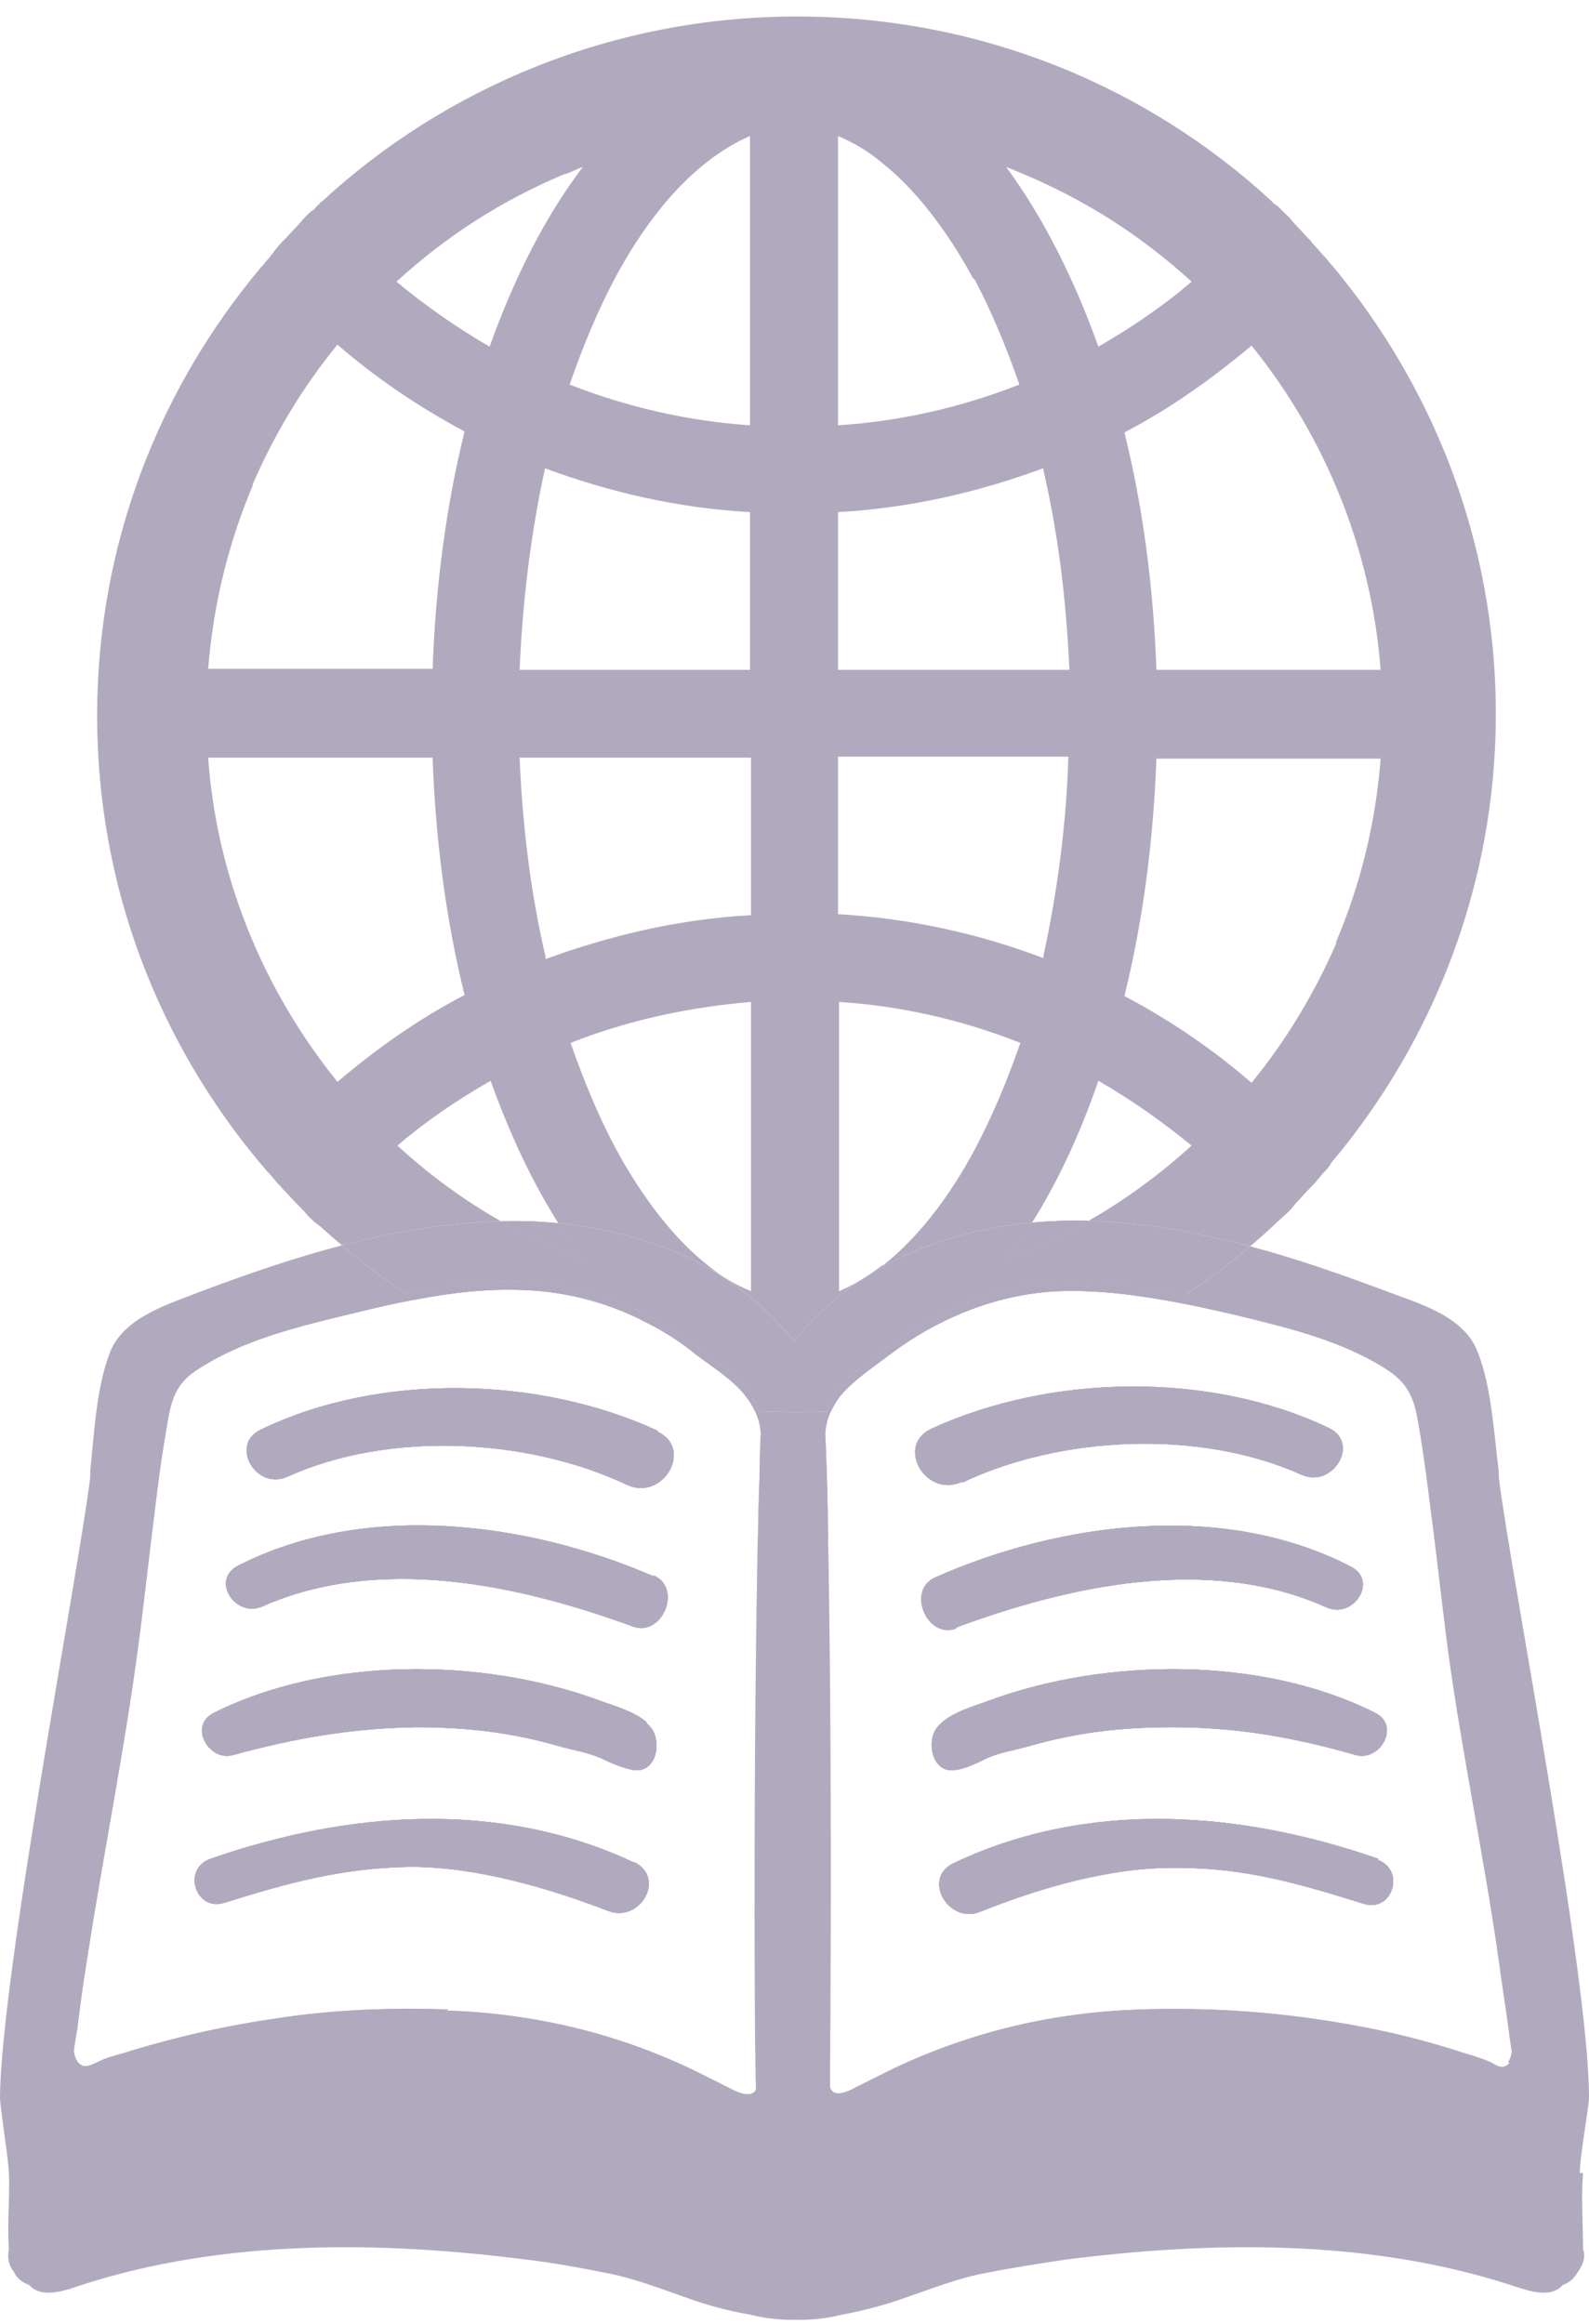 <svg width="80" height="117" viewBox="0 0 80 117" fill="none" xmlns="http://www.w3.org/2000/svg">
<path d="M38.06 105.13V105.53C38.06 105.68 37.91 105.83 37.65 105.83C37.3 105.83 36.95 105.63 36.65 105.48C36.04 105.18 35.44 104.87 34.83 104.57C30.9 102.71 26.82 101.76 22.48 101.61C19.64 101.51 16.75 101.61 13.91 102.06C11.44 102.41 9.02 102.97 6.65 103.67C6.1 103.87 5.44 103.97 4.89 104.27C4.54 104.42 4.28 104.62 3.93 104.27C3.73 104.02 3.69 103.66 3.72 103.28C3.75 103.49 3.81 103.67 3.93 103.82C4.23 104.17 4.54 103.97 4.89 103.82C5.44 103.52 6.1 103.42 6.65 103.22C9.02 102.51 11.44 101.96 13.91 101.61C16.78 101.16 19.71 101.06 22.58 101.16L22.48 101.21C26.82 101.36 30.9 102.31 34.83 104.17C35.44 104.47 36.04 104.77 36.65 105.08C36.95 105.23 37.3 105.43 37.65 105.43C37.91 105.43 38.06 105.28 38.06 105.13Z" fill="#B1AABF"/>
<path d="M10.74 86.24C16.43 83.38 24.25 83.43 30.14 85.59C30.95 85.89 31.91 86.14 32.56 86.7H32.51L32.66 86.85C33.37 87.5 33.12 89.26 31.91 89.11C31.35 89.01 30.75 88.75 30.24 88.5C29.54 88.2 28.83 88.1 28.13 87.9C25.71 87.2 23.44 86.95 20.92 86.95C17.74 87 14.82 87.5 11.74 88.35C10.53 88.7 9.48 86.9 10.74 86.24Z" fill="#B1AABF"/>
<path d="M12 78.81C18.4 75.55 26.56 76.6 32.92 79.36V79.31C34.38 79.97 33.32 82.43 31.86 81.88C26.11 79.77 19.1 78.26 13.21 80.87C11.84 81.47 10.58 79.52 12 78.81Z" fill="#B1AABF"/>
<path d="M13.11 71.98C19.1 69.07 27.17 69.27 33.12 72.03V72.08C34.93 72.94 33.37 75.6 31.55 74.74C26.56 72.38 19.56 72.03 14.47 74.34C12.9 75.05 11.54 72.74 13.11 71.98Z" fill="#B1AABF"/>
<path d="M10.58 93.58C17.49 91.17 25.15 90.56 31.96 93.78L31.91 93.73C33.57 94.53 32.21 96.84 30.6 96.19C27.57 95.03 23.99 93.98 20.67 93.98C17.24 94.03 14.52 94.78 11.29 95.79C9.83 96.24 9.17 94.08 10.58 93.58Z" fill="#B1AABF"/>
<path d="M38.31 72.23C38.29 72.78 38.27 73.37 38.24 74.01C38.25 73.34 38.28 72.72 38.3 72.14C38.31 72.17 38.31 72.2 38.31 72.23Z" fill="#B1AABF"/>
<path d="M41.55 72.14C41.62 73.65 41.67 75.49 41.7 77.52C41.65 75.5 41.6 73.69 41.54 72.23C41.54 72.2 41.54 72.17 41.54 72.14H41.55Z" fill="#B1AABF"/>
<path d="M75.92 104.27H76.02C75.71 104.67 75.41 104.47 75.06 104.27C74.5 104.02 73.9 103.87 73.29 103.67C70.92 102.92 68.51 102.41 66.03 102.06C63.16 101.66 60.29 101.51 57.36 101.61C53.03 101.76 48.9 102.71 45.01 104.57C44.41 104.87 43.8 105.18 43.2 105.48C42.9 105.63 42.54 105.83 42.19 105.83C41.94 105.83 41.84 105.68 41.79 105.53V105.08C41.84 105.23 41.94 105.38 42.19 105.38C42.54 105.38 42.9 105.18 43.2 105.02C43.8 104.72 44.41 104.42 45.01 104.12C48.95 102.26 53.03 101.31 57.36 101.16C60.29 101.06 63.16 101.21 66.04 101.61C68.51 101.96 70.92 102.46 73.29 103.22C73.9 103.42 74.5 103.57 75.06 103.82C75.41 104.02 75.71 104.22 76.02 103.82H75.92C76.03 103.67 76.09 103.49 76.11 103.3C76.14 103.66 76.11 104 75.92 104.27Z" fill="#B1AABF"/>
<path d="M68 78.86C69.41 79.57 68.15 81.52 66.79 80.92C60.89 78.26 53.84 79.82 48.14 81.93V81.98C46.68 82.53 45.62 80.07 47.08 79.41C53.43 76.6 61.6 75.55 68 78.86Z" fill="#B1AABF"/>
<path d="M46.88 71.93C52.88 69.17 60.89 69.02 66.89 71.88C68.51 72.64 67.09 74.95 65.53 74.24C60.39 71.93 53.38 72.28 48.44 74.64V74.59C46.63 75.45 45.06 72.79 46.88 71.93Z" fill="#B1AABF"/>
<path d="M69.26 86.24C70.52 86.9 69.46 88.7 68.25 88.35C65.13 87.45 62.25 86.95 59.03 86.95C56.51 86.95 54.24 87.2 51.82 87.9C51.11 88.1 50.41 88.2 49.7 88.5C49.2 88.75 48.59 89.06 48.04 89.11C46.88 89.26 46.58 87.5 47.28 86.85L47.43 86.7C48.09 86.14 49.05 85.89 49.85 85.59C55.75 83.43 63.62 83.38 69.26 86.24Z" fill="#B1AABF"/>
<path d="M69.41 93.58L69.36 93.63C70.77 94.13 70.12 96.29 68.66 95.84C65.43 94.83 62.71 94.03 59.28 94.03C55.95 93.98 52.37 95.03 49.35 96.24C47.74 96.89 46.38 94.53 48.04 93.78C54.84 90.56 62.51 91.17 69.41 93.58Z" fill="#B1AABF"/>
<path d="M69.36 93.63L69.41 93.58C62.51 91.17 54.84 90.56 48.04 93.78C46.38 94.53 47.74 96.89 49.35 96.24C52.37 95.03 55.95 93.98 59.28 94.03C62.71 94.03 65.43 94.83 68.66 95.84C70.12 96.29 70.77 94.13 69.36 93.63ZM69.26 86.24C63.62 83.38 55.75 83.43 49.85 85.59C49.05 85.89 48.09 86.14 47.43 86.7L47.28 86.85C46.58 87.5 46.88 89.26 48.04 89.11C48.59 89.06 49.2 88.75 49.7 88.5C50.41 88.2 51.11 88.1 51.82 87.9C54.24 87.2 56.51 86.95 59.03 86.95C62.25 86.95 65.13 87.45 68.25 88.35C69.46 88.7 70.52 86.9 69.26 86.24ZM66.89 71.88C60.89 69.02 52.88 69.17 46.88 71.93C45.06 72.79 46.63 75.45 48.44 74.59V74.64C53.38 72.28 60.39 71.93 65.53 74.24C67.09 74.95 68.51 72.64 66.89 71.88ZM68 78.86C61.6 75.55 53.43 76.6 47.08 79.41C45.62 80.07 46.68 82.53 48.14 81.98V81.93C53.84 79.82 60.89 78.26 66.79 80.92C68.15 81.52 69.41 79.57 68 78.86ZM69.36 93.63L69.41 93.58C62.51 91.17 54.84 90.56 48.04 93.78C46.38 94.53 47.74 96.89 49.35 96.24C52.37 95.03 55.95 93.98 59.28 94.03C62.71 94.03 65.43 94.83 68.66 95.84C70.12 96.29 70.77 94.13 69.36 93.63ZM48.44 74.59V74.64C53.38 72.28 60.39 71.93 65.53 74.24C67.09 74.95 68.51 72.64 66.89 71.88C60.89 69.02 52.88 69.17 46.88 71.93C45.06 72.79 46.63 75.45 48.44 74.59ZM48.04 89.11C48.59 89.06 49.2 88.75 49.7 88.5C50.41 88.2 51.11 88.1 51.82 87.9C54.24 87.2 56.51 86.95 59.03 86.95C62.25 86.95 65.13 87.45 68.25 88.35C69.46 88.7 70.52 86.9 69.26 86.24C63.62 83.38 55.75 83.43 49.85 85.59C49.05 85.89 48.09 86.14 47.43 86.7L47.28 86.85C46.58 87.5 46.88 89.26 48.04 89.11ZM48.14 81.98V81.93C53.84 79.82 60.89 78.26 66.79 80.92C68.15 81.52 69.41 79.57 68 78.86C61.6 75.55 53.43 76.6 47.08 79.41C45.62 80.07 46.68 82.53 48.14 81.98ZM69.36 93.63L69.41 93.58C62.51 91.17 54.84 90.56 48.04 93.78C46.38 94.53 47.74 96.89 49.35 96.24C52.37 95.03 55.95 93.98 59.28 94.03C62.71 94.03 65.43 94.83 68.66 95.84C70.12 96.29 70.77 94.13 69.36 93.63ZM48.44 74.59V74.64C53.38 72.28 60.39 71.93 65.53 74.24C67.09 74.95 68.51 72.64 66.89 71.88C60.89 69.02 52.88 69.17 46.88 71.93C45.06 72.79 46.63 75.45 48.44 74.59ZM49.85 85.59C49.05 85.89 48.09 86.14 47.43 86.7L47.28 86.85C46.58 87.5 46.88 89.26 48.04 89.11C48.59 89.06 49.2 88.75 49.7 88.5C50.41 88.2 51.11 88.1 51.82 87.9C54.24 87.2 56.51 86.95 59.03 86.95C62.25 86.95 65.13 87.45 68.25 88.35C69.46 88.7 70.52 86.9 69.26 86.24C63.62 83.38 55.75 83.43 49.85 85.59ZM47.08 79.41C45.62 80.07 46.68 82.53 48.14 81.98V81.93C53.84 79.82 60.89 78.26 66.79 80.92C68.15 81.52 69.41 79.57 68 78.86C61.6 75.55 53.43 76.6 47.08 79.41ZM31.91 93.73L31.96 93.78C25.15 90.56 17.49 91.17 10.58 93.58C9.17 94.08 9.83 96.24 11.29 95.79C14.52 94.78 17.24 94.03 20.67 93.98C23.99 93.98 27.57 95.03 30.6 96.19C32.21 96.84 33.57 94.53 31.91 93.73ZM33.12 72.08V72.03C27.17 69.27 19.1 69.07 13.11 71.98C11.54 72.74 12.9 75.05 14.47 74.34C19.56 72.03 26.56 72.38 31.55 74.74C33.37 75.6 34.93 72.94 33.12 72.08ZM32.92 79.31V79.36C26.56 76.6 18.4 75.55 12 78.81C10.58 79.52 11.84 81.47 13.21 80.87C19.1 78.26 26.11 79.77 31.86 81.88C33.32 82.43 34.38 79.97 32.92 79.31ZM32.51 86.7H32.56C31.91 86.14 30.95 85.89 30.14 85.59C24.25 83.43 16.43 83.38 10.74 86.24C9.48 86.9 10.53 88.7 11.74 88.35C14.82 87.5 17.74 87 20.92 86.95C23.44 86.95 25.71 87.2 28.13 87.9C28.83 88.1 29.54 88.2 30.24 88.5C30.75 88.75 31.35 89.01 31.91 89.11C33.12 89.26 33.37 87.5 32.66 86.85L32.51 86.7ZM79.7 109.39H79.54C79.54 108.49 80 106.08 80 105.58C80 99.45 76.07 79.31 75.46 74.39V74.09C75.21 72.18 75.11 69.87 74.4 68.07C73.7 66.21 71.38 65.61 69.66 64.95C67.49 64.14 65.24 63.35 62.94 62.74C61.9 63.62 60.81 64.45 59.66 65.2C57.55 64.77 55.44 64.48 53.28 64.55C51.21 64.65 49.2 65.2 47.33 66.16C46.43 66.61 45.57 67.16 44.76 67.76C43.96 68.37 43 69.02 42.34 69.77C41.99 70.22 41.78 70.63 41.66 71.05C41.15 71.07 40.64 71.08 40.12 71.08C39.47 71.08 38.82 71.06 38.17 71.03C38.05 70.64 37.84 70.25 37.5 69.82C36.9 69.07 35.89 68.42 35.08 67.81C34.28 67.16 33.42 66.61 32.51 66.16C30.7 65.2 28.63 64.65 26.56 64.55C24.46 64.45 22.43 64.7 20.42 65.12C19.3 64.38 18.24 63.57 17.22 62.69C14.85 63.31 12.52 64.11 10.28 64.95C8.62 65.61 6.25 66.26 5.54 68.07C4.84 69.87 4.74 72.18 4.54 74.09V74.39C3.93 79.31 0.05 99.45 0 105.58C0 106.08 0.4 108.49 0.45 109.39C0.5 110.65 0.35 111.95 0.45 113.21C0.35 113.66 0.45 114.06 0.7 114.37C0.86 114.72 1.16 114.92 1.46 115.02C2.12 115.77 3.38 115.27 4.13 115.02C11.29 112.71 19.2 112.81 26.56 113.76C27.87 113.91 29.19 114.16 30.5 114.42C31.86 114.67 33.12 115.17 34.43 115.62C35.49 116.02 36.6 116.32 37.76 116.52C38.56 116.73 39.37 116.78 39.72 116.78H40.43C40.78 116.78 41.59 116.73 42.39 116.52C43.5 116.32 44.61 116.02 45.72 115.62C47.03 115.17 48.29 114.67 49.65 114.42C50.96 114.16 52.27 113.96 53.58 113.76C60.99 112.81 68.86 112.71 76.02 115.02C76.82 115.27 78.03 115.77 78.69 115.02C78.99 114.92 79.24 114.72 79.44 114.37C79.7 114.01 79.85 113.61 79.7 113.21C79.7 111.95 79.6 110.65 79.7 109.39ZM38.22 74.69C38.21 75.02 38.2 75.37 38.19 75.72C38.18 75.96 38.17 76.21 38.17 76.46C38.17 76.91 38.15 77.38 38.14 77.86C38.13 78.09 38.13 78.34 38.13 78.58C38.12 78.99 38.11 79.41 38.11 79.84C38.09 80.42 38.09 81.02 38.08 81.62C38.07 81.88 38.07 82.14 38.07 82.41C38.06 82.67 38.06 82.93 38.06 83.2C37.97 90.4 37.98 98.3 38.01 102.26C38.02 102.61 38.02 102.92 38.02 103.2C38.03 103.38 38.03 103.54 38.03 103.69C38.04 104.43 38.05 104.93 38.06 105.13C38.06 105.28 37.91 105.43 37.65 105.43C37.3 105.43 36.95 105.23 36.65 105.08C36.04 104.77 35.44 104.47 34.83 104.17C30.9 102.31 26.82 101.36 22.48 101.21L22.58 101.16C19.71 101.06 16.78 101.16 13.91 101.61C11.44 101.96 9.02 102.51 6.65 103.22C6.1 103.42 5.44 103.52 4.89 103.82C4.54 103.97 4.23 104.17 3.93 103.82C3.81 103.67 3.75 103.49 3.72 103.28V103.25C3.75 102.88 3.83 102.51 3.88 102.21C4.03 101.01 4.18 99.85 4.38 98.65C5.19 93.37 6.25 88.2 6.95 82.93C7.26 80.62 7.51 78.26 7.81 75.9C7.96 74.69 8.11 73.49 8.32 72.28C8.57 70.83 8.62 69.77 9.98 68.92C12.3 67.41 15.12 66.76 17.79 66.11C18.82 65.86 19.84 65.62 20.87 65.43H20.88C22.74 65.07 24.62 64.85 26.56 64.95C28.63 65.05 30.7 65.61 32.51 66.56C33.42 67.01 34.28 67.56 35.08 68.22C35.89 68.82 36.9 69.47 37.5 70.23C37.72 70.5 37.88 70.76 38 71.02C38.18 71.38 38.27 71.74 38.3 72.13C38.28 72.72 38.25 73.34 38.24 74.01C38.24 74.23 38.24 74.46 38.22 74.69ZM41.7 77.52C41.67 75.49 41.62 73.65 41.55 72.14V72.12C41.59 71.74 41.67 71.39 41.84 71.04C41.96 70.78 42.12 70.51 42.34 70.23C43 69.47 43.96 68.82 44.76 68.22C45.57 67.61 46.43 67.06 47.33 66.61C49.2 65.66 51.21 65.1 53.28 65C55.26 64.93 57.2 65.18 59.13 65.54C60.1 65.72 61.07 65.94 62.05 66.16C64.72 66.81 67.55 67.46 69.87 68.97C71.23 69.87 71.28 70.88 71.53 72.33C71.73 73.54 71.88 74.74 72.03 75.95C72.34 78.26 72.59 80.62 72.89 82.93C73.6 88.2 74.71 93.37 75.46 98.65C75.61 99.8 75.81 101.01 75.97 102.21C75.99 102.51 76.08 102.9 76.11 103.27V103.29C76.09 103.49 76.03 103.67 75.92 103.82H76.02C75.71 104.22 75.41 104.02 75.06 103.82C74.5 103.57 73.9 103.42 73.29 103.22C70.92 102.46 68.51 101.96 66.04 101.61C63.16 101.21 60.29 101.06 57.36 101.16C53.03 101.31 48.95 102.26 45.01 104.12C44.41 104.42 43.8 104.72 43.2 105.02C42.9 105.18 42.54 105.38 42.19 105.38C41.94 105.38 41.84 105.23 41.79 105.08V104.67C41.79 104.53 41.79 104.23 41.79 103.79C41.8 103.43 41.8 103 41.8 102.52C41.81 102.01 41.81 101.44 41.81 100.8C41.84 96.67 41.84 89.94 41.78 83.66C41.76 81.85 41.74 80.07 41.71 78.4C41.7 78.1 41.7 77.81 41.69 77.52H41.7ZM68 78.86C61.6 75.55 53.43 76.6 47.08 79.41C45.62 80.07 46.68 82.53 48.14 81.98V81.93C53.84 79.82 60.89 78.26 66.79 80.92C68.15 81.52 69.41 79.57 68 78.86ZM69.26 86.24C63.62 83.38 55.75 83.43 49.85 85.59C49.05 85.89 48.09 86.14 47.43 86.7L47.28 86.85C46.58 87.5 46.88 89.26 48.04 89.11C48.59 89.06 49.2 88.75 49.7 88.5C50.41 88.2 51.11 88.1 51.82 87.9C54.24 87.2 56.51 86.95 59.03 86.95C62.25 86.95 65.13 87.45 68.25 88.35C69.46 88.7 70.52 86.9 69.26 86.24ZM66.89 71.88C60.89 69.02 52.88 69.17 46.88 71.93C45.06 72.79 46.63 75.45 48.44 74.59V74.64C53.38 72.28 60.39 71.93 65.53 74.24C67.09 74.95 68.51 72.64 66.89 71.88ZM69.36 93.63L69.41 93.58C62.51 91.17 54.84 90.56 48.04 93.78C46.38 94.53 47.74 96.89 49.35 96.24C52.37 95.03 55.95 93.98 59.28 94.03C62.71 94.03 65.43 94.83 68.66 95.84C70.12 96.29 70.77 94.13 69.36 93.63ZM68 78.86C61.6 75.55 53.43 76.6 47.08 79.41C45.62 80.07 46.68 82.53 48.14 81.98V81.93C53.84 79.82 60.89 78.26 66.79 80.92C68.15 81.52 69.41 79.57 68 78.86ZM69.26 86.24C63.62 83.38 55.75 83.43 49.85 85.59C49.05 85.89 48.09 86.14 47.43 86.7L47.28 86.85C46.58 87.5 46.88 89.26 48.04 89.11C48.59 89.06 49.2 88.75 49.7 88.5C50.41 88.2 51.11 88.1 51.82 87.9C54.24 87.2 56.51 86.95 59.03 86.95C62.25 86.95 65.13 87.45 68.25 88.35C69.46 88.7 70.52 86.9 69.26 86.24ZM66.89 71.88C60.89 69.02 52.88 69.17 46.88 71.93C45.06 72.79 46.63 75.45 48.44 74.59V74.64C53.38 72.28 60.39 71.93 65.53 74.24C67.09 74.95 68.51 72.64 66.89 71.88ZM69.36 93.63L69.41 93.58C62.51 91.17 54.84 90.56 48.04 93.78C46.38 94.53 47.74 96.89 49.35 96.24C52.37 95.03 55.95 93.98 59.28 94.03C62.71 94.03 65.43 94.83 68.66 95.84C70.12 96.29 70.77 94.13 69.36 93.63Z" fill="#B1AABF"/>
<path d="M29.39 63.45C29.08 63.35 28.78 63.19 28.53 63.09H28.48C27.35 62.62 26.27 62.09 25.22 61.48C26.18 61.45 27.15 61.48 28.11 61.58C28.51 62.24 28.94 62.86 29.39 63.45Z" fill="#B1AABF"/>
<path d="M54.8 61.46C53.74 62.08 52.65 62.62 51.52 63.09C51.21 63.19 50.96 63.35 50.66 63.45C51.11 62.85 51.55 62.22 51.96 61.55C52.9 61.46 53.85 61.43 54.8 61.46Z" fill="#B1AABF"/>
<path d="M38.17 71.03C38.05 70.64 37.84 70.25 37.5 69.82C36.9 69.07 35.89 68.42 35.08 67.81C34.28 67.16 33.42 66.61 32.51 66.16C30.7 65.2 28.63 64.65 26.56 64.55C24.46 64.45 22.43 64.7 20.42 65.12C19.54 65.29 18.67 65.49 17.79 65.71C15.12 66.36 12.3 67.01 9.98 68.52C8.62 69.37 8.57 70.43 8.32 71.88C8.11 73.09 7.96 74.29 7.81 75.5C7.51 77.81 7.26 80.17 6.95 82.48C6.25 87.75 5.19 92.92 4.38 98.2C4.18 99.4 4.03 100.56 3.88 101.76C3.81 102.17 3.67 102.76 3.72 103.25C3.75 102.88 3.83 102.51 3.88 102.21C4.03 101.01 4.18 99.85 4.38 98.65C5.19 93.37 6.25 88.2 6.95 82.93C7.26 80.62 7.51 78.26 7.81 75.9C7.96 74.69 8.11 73.49 8.32 72.28C8.57 70.83 8.62 69.77 9.98 68.92C12.3 67.41 15.12 66.76 17.79 66.11C18.82 65.86 19.84 65.62 20.87 65.43H20.88C22.74 65.07 24.62 64.85 26.56 64.95C28.63 65.05 30.7 65.61 32.51 66.56C33.42 67.01 34.28 67.56 35.08 68.22C35.89 68.82 36.9 69.47 37.5 70.23C37.72 70.5 37.88 70.76 38 71.02C38.18 71.38 38.27 71.74 38.3 72.13C38.3 72.03 38.31 71.93 38.31 71.83C38.29 71.55 38.25 71.29 38.17 71.03ZM38.06 105.13V104.72C38.05 104.56 38.04 104.21 38.03 103.69C38.04 104.43 38.05 104.93 38.06 105.13ZM31.91 93.73L31.96 93.78C25.15 90.56 17.49 91.17 10.58 93.58C9.17 94.08 9.83 96.24 11.29 95.79C14.52 94.78 17.24 94.03 20.67 93.98C23.99 93.98 27.57 95.03 30.6 96.19C32.21 96.84 33.57 94.53 31.91 93.73ZM33.12 72.08V72.03C27.17 69.27 19.1 69.07 13.11 71.98C11.54 72.74 12.9 75.05 14.47 74.34C19.56 72.03 26.56 72.38 31.55 74.74C33.37 75.6 34.93 72.94 33.12 72.08ZM32.92 79.31V79.36C26.56 76.6 18.4 75.55 12 78.81C10.58 79.52 11.84 81.47 13.21 80.87C19.1 78.26 26.11 79.77 31.86 81.88C33.32 82.43 34.38 79.97 32.92 79.31ZM32.51 86.7H32.56C31.91 86.14 30.95 85.89 30.14 85.59C24.25 83.43 16.43 83.38 10.74 86.24C9.48 86.9 10.53 88.7 11.74 88.35C14.82 87.5 17.74 87 20.92 86.95C23.44 86.95 25.71 87.2 28.13 87.9C28.83 88.1 29.54 88.2 30.24 88.5C30.75 88.75 31.35 89.01 31.91 89.11C33.12 89.26 33.37 87.5 32.66 86.85L32.51 86.7Z" fill="#B1AABF"/>
<path d="M75.97 101.76C75.81 100.56 75.61 99.35 75.46 98.2C74.71 92.92 73.6 87.75 72.89 82.48C72.59 80.17 72.34 77.81 72.03 75.5C71.88 74.29 71.73 73.09 71.53 71.88C71.28 70.43 71.23 69.42 69.87 68.52C67.55 67.01 64.72 66.36 62.05 65.71C61.25 65.53 60.46 65.35 59.66 65.2C57.55 64.77 55.44 64.48 53.28 64.55C51.21 64.65 49.2 65.2 47.33 66.16C46.43 66.61 45.57 67.16 44.76 67.76C43.96 68.37 43 69.02 42.34 69.77C41.99 70.22 41.78 70.63 41.66 71.05C41.6 71.29 41.56 71.53 41.54 71.78C41.54 71.89 41.54 72 41.54 72.12C41.58 71.74 41.66 71.39 41.83 71.04C41.95 70.78 42.11 70.51 42.33 70.23C42.99 69.47 43.95 68.82 44.75 68.22C45.56 67.61 46.42 67.06 47.32 66.61C49.19 65.66 51.2 65.1 53.27 65C55.25 64.93 57.19 65.18 59.12 65.54C60.09 65.72 61.06 65.94 62.04 66.16C64.71 66.81 67.54 67.46 69.86 68.97C71.22 69.87 71.27 70.88 71.52 72.33C71.72 73.54 71.87 74.74 72.02 75.95C72.33 78.26 72.58 80.62 72.88 82.93C73.59 88.2 74.7 93.37 75.45 98.65C75.6 99.8 75.8 101.01 75.96 102.21C75.98 102.51 76.07 102.9 76.1 103.27C76.16 102.77 76 102.19 75.96 101.76H75.97ZM69.36 93.63L69.41 93.58C62.51 91.17 54.84 90.56 48.04 93.78C46.38 94.53 47.74 96.89 49.35 96.24C52.37 95.03 55.95 93.98 59.28 94.03C62.71 94.03 65.43 94.83 68.66 95.84C70.12 96.29 70.77 94.13 69.36 93.63ZM48.04 89.11C48.59 89.06 49.2 88.75 49.7 88.5C50.41 88.2 51.11 88.1 51.82 87.9C54.24 87.2 56.51 86.95 59.03 86.95C62.25 86.95 65.13 87.45 68.25 88.35C69.46 88.7 70.52 86.9 69.26 86.24C63.62 83.38 55.75 83.43 49.85 85.59C49.05 85.89 48.09 86.14 47.43 86.7L47.28 86.85C46.58 87.5 46.88 89.26 48.04 89.11ZM65.53 74.24C67.09 74.95 68.51 72.64 66.89 71.88C60.89 69.02 52.88 69.17 46.88 71.93C45.06 72.79 46.63 75.45 48.44 74.59V74.64C53.38 72.28 60.39 71.93 65.53 74.24ZM48.14 81.98V81.93C53.84 79.82 60.89 78.26 66.79 80.92C68.15 81.52 69.41 79.57 68 78.86C61.6 75.55 53.43 76.6 47.08 79.41C45.62 80.07 46.68 82.53 48.14 81.98Z" fill="#B1AABF"/>
<path d="M67.04 13.33L66.99 13.28C66.89 13.18 66.84 13.08 66.74 12.98C66.74 12.98 66.69 12.93 66.64 12.88L66.34 12.53C66.34 12.53 66.09 12.28 65.98 12.12C65.73 11.87 65.48 11.57 65.23 11.32L64.88 10.92C64.88 10.92 64.62 10.67 64.52 10.57L64.42 10.47C64.32 10.37 64.27 10.32 64.17 10.27C64.17 10.27 64.12 10.27 64.07 10.17C57.77 4.34 49.35 0.83 40.12 0.83C30.89 0.83 22.43 4.39 16.18 10.17C16.18 10.17 16.13 10.17 16.08 10.27C15.98 10.32 15.93 10.42 15.83 10.52C15.83 10.52 15.73 10.62 15.68 10.62C15.57 10.72 15.42 10.87 15.32 10.97L14.97 11.37C14.72 11.62 14.47 11.92 14.21 12.17C14.21 12.17 13.96 12.43 13.86 12.58C13.86 12.58 13.66 12.83 13.56 12.98L13.46 13.08C13.36 13.18 13.31 13.28 13.21 13.38L13.16 13.43C8.01 19.56 4.89 27.39 4.89 36.03C4.89 44.67 8.01 52.5 13.16 58.63L13.21 58.68L13.46 58.98L13.56 59.08L13.86 59.43C13.96 59.58 14.11 59.68 14.21 59.83C14.47 60.08 14.72 60.38 14.97 60.63C14.97 60.63 15.22 60.88 15.32 60.99C15.57 61.29 15.83 61.54 16.13 61.74C16.49 62.07 16.85 62.39 17.22 62.69C19.85 62 22.54 61.54 25.22 61.48C23.36 60.42 21.62 59.15 20.01 57.67C21.47 56.42 23.04 55.36 24.7 54.41C25.66 57.08 26.79 59.49 28.11 61.58C29.55 61.72 30.99 62 32.41 62.44C35.29 63.35 37.91 64.95 39.97 67.51C42.09 64.95 44.66 63.35 47.53 62.44C48.99 61.97 50.47 61.69 51.96 61.55C53.27 59.47 54.38 57.07 55.3 54.41C56.96 55.36 58.52 56.47 59.99 57.67C58.41 59.11 56.67 60.39 54.8 61.46C57.53 61.53 60.27 62.02 62.94 62.74C63.32 62.42 63.7 62.08 64.07 61.74C64.32 61.49 64.62 61.24 64.88 60.99C64.88 60.99 65.13 60.73 65.23 60.58C65.48 60.33 65.73 60.03 65.98 59.78C65.98 59.78 66.24 59.53 66.34 59.38C66.44 59.28 66.54 59.13 66.64 59.03C66.64 59.03 66.69 58.98 66.74 58.93C66.84 58.83 66.89 58.73 66.99 58.63V58.57L67.04 58.52C72.18 52.4 75.31 44.51 75.31 35.93C75.31 27.35 72.18 19.46 67.04 13.33ZM35.59 8.16C36.29 7.61 37.05 7.15 37.76 6.85V21.41C34.65 21.2 31.59 20.5 28.68 19.36C29.34 17.45 30.09 15.64 30.95 14.03C32.31 11.47 33.92 9.46 35.59 8.16ZM37.76 25.78V33.72H26.16C26.31 30.25 26.72 26.89 27.42 23.67V23.57C30.7 24.78 34.13 25.58 37.76 25.78ZM16.99 54.46C13.22 49.8 10.9 44.09 10.48 38.14H21.78C21.93 42.41 22.48 46.42 23.39 50.09C21.07 51.29 18.95 52.8 16.99 54.46ZM21.78 33.67H10.48C10.74 30.45 11.49 27.34 12.75 24.38L12.7 24.43C13.81 21.87 15.22 19.51 16.99 17.35C18.95 19.05 21.12 20.51 23.39 21.72C22.48 25.38 21.93 29.45 21.78 33.67ZM24.65 17.45C22.99 16.49 21.42 15.39 19.96 14.18C22.48 11.87 25.3 10.07 28.43 8.76H28.48C28.78 8.66 29.03 8.51 29.34 8.41C27.47 10.87 25.91 13.93 24.65 17.45ZM37.81 65C37.1 64.7 36.34 64.3 35.64 63.7C33.97 62.39 32.36 60.33 31 57.82C30.14 56.21 29.39 54.41 28.73 52.5C31.64 51.35 34.7 50.7 37.81 50.44V65ZM37.81 46.07C34.18 46.27 30.75 47.08 27.47 48.28V48.18C26.72 44.97 26.31 41.65 26.16 38.14H37.81V46.07ZM69.51 33.72H58.22C58.07 29.45 57.52 25.43 56.61 21.77C58.93 20.56 61.04 19.05 63.01 17.4C66.78 22.06 69.05 27.76 69.51 33.72ZM42.19 6.85C42.9 7.15 43.65 7.56 44.36 8.16C46.02 9.46 47.64 11.52 49 14.03H49.05C49.9 15.64 50.66 17.45 51.32 19.36C48.39 20.51 45.32 21.21 42.19 21.41V6.85ZM49.1 57.82C47.74 60.38 46.12 62.39 44.46 63.7H44.41C43.7 64.25 42.95 64.7 42.24 65V50.44C45.37 50.64 48.44 51.34 51.37 52.5C50.71 54.41 49.95 56.21 49.1 57.82ZM52.53 48.13V48.23C49.2 46.97 45.72 46.22 42.19 46.02V38.09H53.79C53.68 41.55 53.23 44.92 52.53 48.13ZM42.19 33.72V25.78C45.82 25.58 49.25 24.78 52.53 23.57V23.67C53.28 26.89 53.68 30.2 53.84 33.72H42.19ZM50.66 8.41C50.96 8.51 51.26 8.66 51.52 8.76C54.64 10.07 57.47 11.87 59.99 14.18C58.52 15.44 56.96 16.49 55.3 17.45C54.04 13.93 52.47 10.87 50.66 8.41ZM67.3 47.43C66.19 49.99 64.77 52.35 63.01 54.51C61.04 52.8 58.88 51.34 56.61 50.14C57.52 46.47 58.07 42.41 58.22 38.19H69.51C69.26 41.4 68.51 44.51 67.24 47.48L67.3 47.43Z" fill="#B1AABF"/>
<path d="M62.94 62.74C61.9 63.62 60.81 64.45 59.66 65.2C57.55 64.77 55.44 64.48 53.28 64.55C51.21 64.65 49.2 65.2 47.33 66.16C46.43 66.61 45.57 67.16 44.76 67.76C43.96 68.37 43 69.02 42.34 69.77C41.99 70.22 41.78 70.63 41.66 71.05C41.15 71.07 40.64 71.08 40.12 71.08C39.47 71.08 38.82 71.06 38.17 71.03C38.05 70.64 37.84 70.25 37.5 69.82C36.9 69.07 35.89 68.42 35.08 67.81C34.28 67.16 33.42 66.61 32.51 66.16C30.7 65.2 28.63 64.65 26.56 64.55C24.46 64.45 22.43 64.7 20.42 65.12C19.3 64.38 18.24 63.57 17.22 62.69C19.85 62 22.54 61.54 25.22 61.48C26.27 62.09 27.35 62.62 28.48 63.09H28.53C28.78 63.19 29.08 63.35 29.39 63.45C28.94 62.86 28.51 62.24 28.11 61.58C29.55 61.72 30.99 62 32.41 62.44C35.29 63.35 37.91 64.95 39.97 67.51C42.09 64.95 44.66 63.35 47.53 62.44C48.99 61.97 50.47 61.69 51.96 61.55C51.55 62.22 51.11 62.85 50.66 63.45C50.96 63.35 51.21 63.19 51.52 63.09C52.65 62.62 53.74 62.08 54.8 61.46C57.53 61.53 60.27 62.02 62.94 62.74Z" fill="#B1AABF"/>
<path d="M38.17 71.03C38.11 71.02 38.06 71.02 38 71.02C37.88 70.76 37.72 70.5 37.5 70.23C36.9 69.47 35.89 68.82 35.08 68.22C34.28 67.56 33.42 67.01 32.51 66.56C30.7 65.61 28.63 65.05 26.56 64.95C24.62 64.85 22.74 65.07 20.88 65.43H20.87C20.71 65.33 20.57 65.23 20.42 65.12C22.43 64.7 24.46 64.45 26.56 64.55C28.63 64.65 30.7 65.2 32.51 66.16C33.42 66.61 34.28 67.16 35.08 67.81C35.89 68.42 36.9 69.07 37.5 69.82C37.84 70.25 38.05 70.64 38.17 71.03Z" fill="#B1AABF"/>
<path d="M29.39 63.45C29.08 63.35 28.78 63.19 28.53 63.09H28.48C27.35 62.62 26.27 62.09 25.22 61.48C26.18 61.45 27.15 61.48 28.11 61.58C28.51 62.24 28.94 62.86 29.39 63.45Z" fill="#B1AABF"/>
<path d="M59.66 65.2C59.49 65.32 59.31 65.44 59.13 65.54C57.2 65.18 55.26 64.93 53.28 65C51.21 65.1 49.2 65.66 47.33 66.61C46.43 67.06 45.57 67.61 44.76 68.22C43.96 68.82 43 69.47 42.34 70.23C42.12 70.51 41.96 70.78 41.84 71.04C41.78 71.04 41.72 71.04 41.66 71.05C41.78 70.63 41.99 70.22 42.34 69.77C43 69.02 43.96 68.37 44.76 67.76C45.57 67.16 46.43 66.61 47.33 66.16C49.2 65.2 51.21 64.65 53.28 64.55C55.44 64.48 57.55 64.77 59.66 65.2Z" fill="#B1AABF"/>
<path d="M54.8 61.46C53.74 62.08 52.65 62.62 51.52 63.09C51.21 63.19 50.96 63.35 50.66 63.45C51.11 62.85 51.55 62.22 51.96 61.55C52.9 61.46 53.85 61.43 54.8 61.46Z" fill="#B1AABF"/>
<path d="M29.39 63.45C29.08 63.35 28.78 63.19 28.53 63.09H28.48C27.35 62.62 26.27 62.09 25.22 61.48C26.18 61.45 27.15 61.48 28.11 61.58C28.51 62.24 28.94 62.86 29.39 63.45Z" fill="#B1AABF"/>
<path d="M54.8 61.46C53.74 62.08 52.65 62.62 51.52 63.09C51.21 63.19 50.96 63.35 50.66 63.45C51.11 62.85 51.55 62.22 51.96 61.55C52.9 61.46 53.85 61.43 54.8 61.46Z" fill="#B1AABF"/>
<path d="M31.55 74.74C26.56 72.38 19.56 72.03 14.47 74.34C12.9 75.05 11.54 72.74 13.11 71.98C19.1 69.07 27.17 69.27 33.12 72.03V72.08C34.93 72.94 33.37 75.6 31.55 74.74Z" fill="#B1AABF"/>
<path d="M31.86 81.88C26.11 79.77 19.1 78.26 13.21 80.87C11.84 81.47 10.58 79.52 12 78.81C18.4 75.55 26.56 76.6 32.92 79.36V79.31C34.38 79.97 33.32 82.43 31.86 81.88Z" fill="#B1AABF"/>
<path d="M31.91 89.11C31.35 89.01 30.75 88.75 30.24 88.5C29.54 88.2 28.83 88.1 28.13 87.9C25.71 87.2 23.44 86.95 20.92 86.95C17.74 87 14.82 87.5 11.74 88.35C10.53 88.7 9.48 86.9 10.74 86.24C16.43 83.38 24.25 83.43 30.14 85.59C30.95 85.89 31.91 86.14 32.56 86.7H32.51L32.66 86.85C33.37 87.5 33.12 89.26 31.91 89.11Z" fill="#B1AABF"/>
<path d="M30.6 96.19C27.57 95.03 23.99 93.98 20.67 93.98C17.24 94.03 14.52 94.78 11.29 95.79C9.83 96.24 9.17 94.08 10.58 93.58C17.49 91.17 25.15 90.56 31.96 93.78L31.91 93.73C33.57 94.53 32.21 96.84 30.6 96.19Z" fill="#B1AABF"/>
<path d="M65.53 74.24C60.39 71.93 53.38 72.28 48.44 74.64V74.59C46.63 75.45 45.06 72.79 46.88 71.93C52.88 69.17 60.89 69.02 66.89 71.88C68.51 72.64 67.09 74.95 65.53 74.24Z" fill="#B1AABF"/>
<path d="M66.79 80.92C60.89 78.26 53.84 79.82 48.14 81.93V81.98C46.68 82.53 45.62 80.07 47.08 79.41C53.43 76.6 61.6 75.55 68 78.86C69.41 79.57 68.15 81.52 66.79 80.92Z" fill="#B1AABF"/>
<path d="M68.25 88.35C65.13 87.45 62.25 86.95 59.03 86.95C56.51 86.95 54.24 87.2 51.82 87.9C51.11 88.1 50.41 88.2 49.7 88.5C49.2 88.75 48.59 89.06 48.04 89.11C46.88 89.26 46.58 87.5 47.28 86.85L47.43 86.7C48.09 86.14 49.05 85.89 49.85 85.59C55.75 83.43 63.62 83.38 69.26 86.24C70.52 86.9 69.46 88.7 68.25 88.35Z" fill="#B1AABF"/>
<path d="M68.66 95.84C65.43 94.83 62.71 94.03 59.28 94.03C55.95 93.98 52.37 95.03 49.35 96.24C47.74 96.89 46.38 94.53 48.04 93.78C54.84 90.56 62.51 91.17 69.41 93.58L69.36 93.63C70.77 94.13 70.12 96.29 68.66 95.84Z" fill="#B1AABF"/>
</svg>
